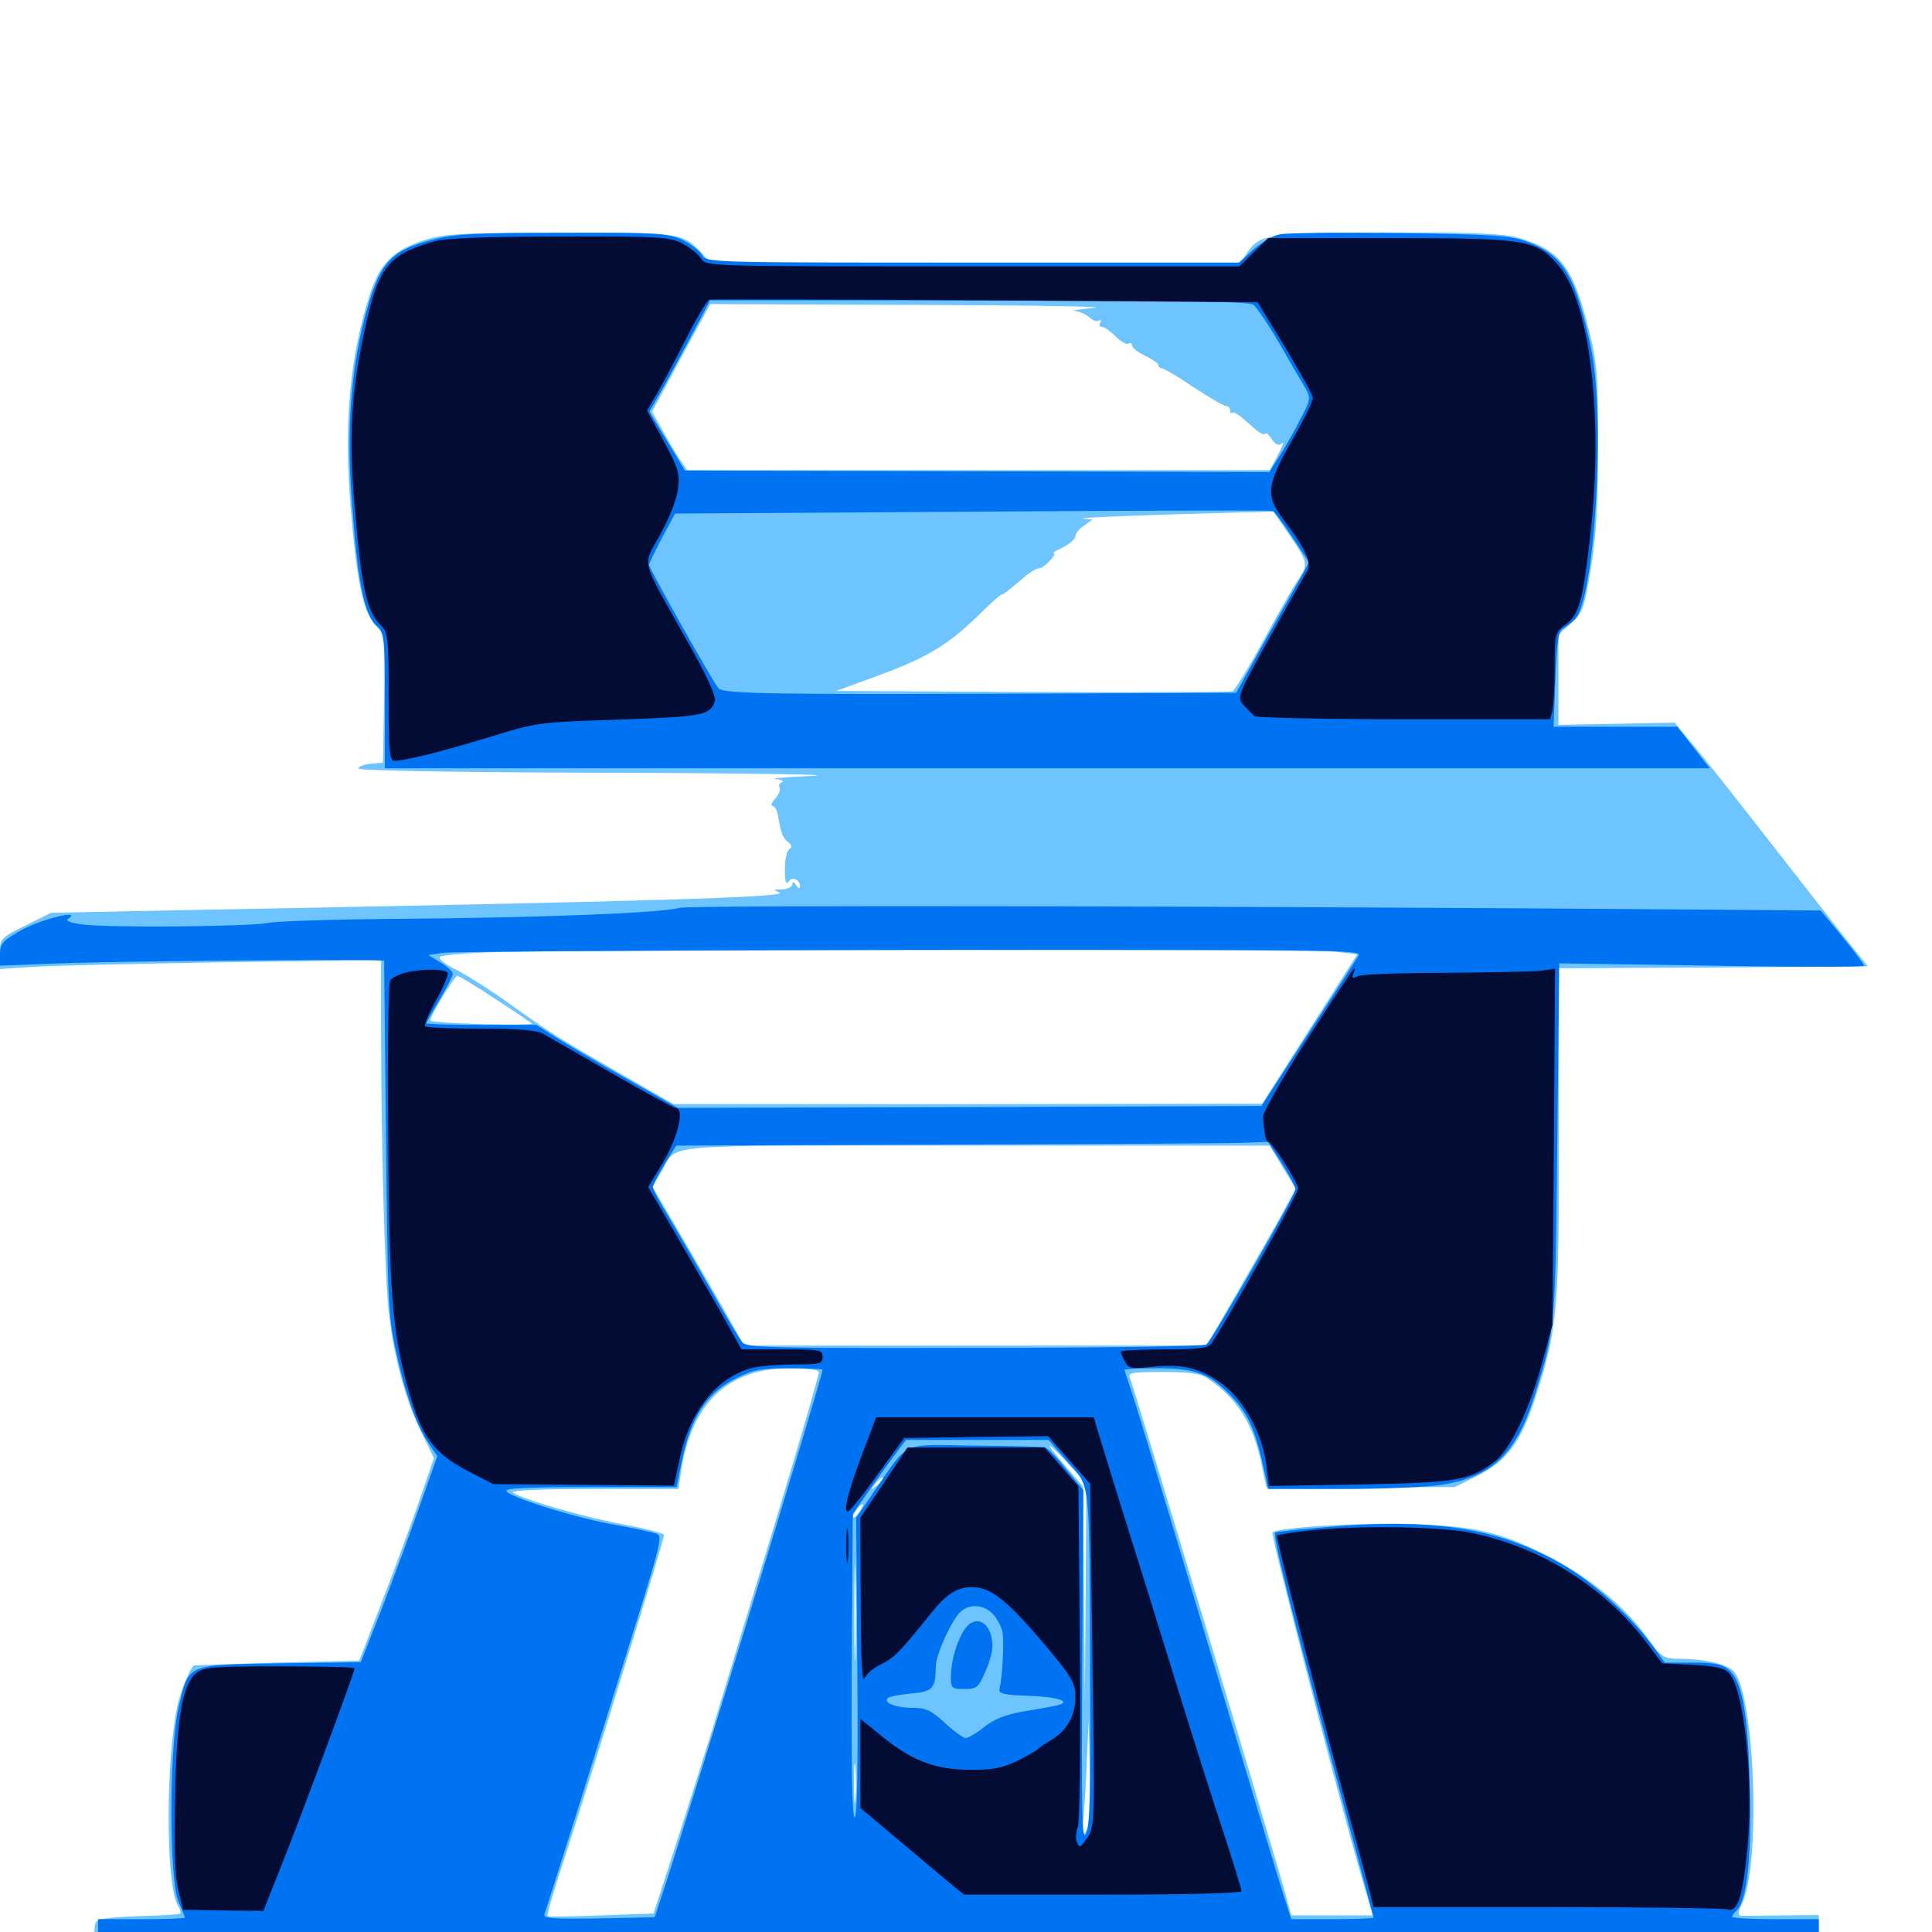 <svg xmlns="http://www.w3.org/2000/svg" viewBox="0 -1000 1000 1000">
	<path fill="#6dc4ff" d="M219.336 -875.586C203.906 -870.703 196.68 -863.672 191.602 -848.047C181.055 -815.43 177.93 -781.836 181.445 -738.086C184.57 -699.609 187.891 -683.203 194.336 -676.562L199.219 -671.289L198.828 -638.281L198.242 -605.273L191.992 -604.688C188.477 -604.297 185.547 -603.32 185.547 -602.148C185.547 -601.172 236.523 -600.195 316.016 -600C387.695 -599.805 434.961 -599.023 420.898 -598.438C407.031 -597.852 398.242 -597.07 401.367 -596.68C404.688 -596.484 406.055 -595.703 404.688 -595.117C403.516 -594.727 402.93 -593.359 403.516 -592.383C404.102 -591.211 403.125 -588.672 401.172 -586.523C399.414 -584.57 398.828 -582.812 399.805 -582.812C400.977 -582.812 402.344 -580.469 402.734 -577.539C404.297 -568.555 405.078 -566.406 408.008 -564.062C409.961 -562.5 410.156 -561.523 408.594 -560.547C407.227 -559.766 406.25 -555.078 406.25 -550C406.25 -543.945 406.836 -541.797 408.008 -543.555C409.961 -546.484 414.062 -544.922 414.062 -541.211C414.062 -539.844 413.281 -540.039 412.109 -541.797C410.938 -543.75 410.156 -543.945 410.156 -542.383C410.156 -541.016 407.812 -539.844 404.883 -539.648C400.195 -539.648 400 -539.453 403.32 -538.086C409.57 -535.547 335.352 -533.398 94.727 -528.906L26.367 -527.539L13.086 -520.898C0.195 -514.453 0 -514.258 0 -506.445V-498.438L18.164 -499.609C27.93 -500.195 72.461 -501.172 116.797 -501.953L197.266 -503.125V-465.43C197.266 -406.836 199.219 -337.5 201.367 -319.727C204.102 -296.68 209.961 -275.391 217.773 -259.375L224.609 -245.312L216.016 -220.312C211.133 -206.445 202.344 -182.812 196.484 -167.773L185.938 -140.43L143.164 -139.453C119.727 -138.672 100.391 -138.086 100.195 -137.891C98.242 -136.133 93.555 -124.609 91.992 -117.773C85.742 -89.844 85.742 -25.781 91.797 -14.258C93.164 -12.109 93.75 -9.961 93.359 -9.57C92.969 -9.18 85.742 -8.594 76.953 -8.398C68.359 -8.203 58.594 -7.617 55.078 -7.031C49.023 -6.25 48.828 -6.055 48.828 4.297V14.844H495.117H941.406V2.93V-8.789L922.461 -8.594C911.914 -8.398 902.344 -8.398 900.977 -8.398C899.414 -8.594 899.609 -10.352 901.562 -14.453C911.328 -33.789 908.594 -119.531 897.852 -134.375C894.922 -138.281 883.789 -141.211 870.117 -141.406C860.547 -141.602 860.156 -141.797 851.758 -153.516C840.039 -169.531 820.898 -184.766 799.805 -195.312C775.195 -207.422 763.477 -209.961 730.469 -211.133C705.078 -212.109 661.133 -209.375 658.594 -206.836C657.617 -205.859 691.406 -75 704.102 -30.664L710.547 -8.594H689.453H668.359L666.406 -15.82C661.914 -33.398 587.695 -279.102 584.961 -286.523C583.594 -289.453 585.156 -289.844 601.953 -289.844C615.625 -289.844 621.484 -289.062 625 -286.523C640.234 -276.562 648.828 -262.695 652.93 -242.383L655.469 -230.273H704.102H752.93L764.648 -236.133C780.078 -243.75 787.305 -253.711 794.922 -277.148C806.25 -312.695 807.031 -321.484 806.836 -414.258V-498.828L886.914 -499.219L966.797 -499.805L952.734 -517.383C945.117 -527.148 926.562 -550.781 911.523 -570.117C896.484 -589.453 880.273 -609.961 875.391 -615.625L866.797 -625.977L836.719 -625.391L806.641 -624.805V-648.047V-671.484L813.086 -677.344C819.336 -683.008 819.922 -684.961 823.438 -705.859C826.172 -722.852 827.148 -738.086 827.148 -769.336C827.148 -805.664 826.562 -812.5 822.461 -828.906C814.453 -861.523 807.617 -870.508 786.523 -876.758C778.711 -879.102 764.453 -879.688 719.336 -879.688C657.031 -879.688 651.953 -878.906 645.508 -869.141L642.188 -864.062H505.078H367.773L363.086 -869.141C353.32 -879.492 352.344 -879.688 289.648 -879.492C237.5 -879.492 230.273 -879.102 219.336 -875.586ZM566.406 -840.625C558.398 -839.844 553.711 -839.258 556.25 -839.062C558.789 -838.867 562.109 -837.305 563.867 -835.742C565.43 -834.18 567.578 -833.398 568.75 -833.984C570.117 -834.766 570.312 -834.375 569.531 -833.203C568.75 -831.836 569.141 -830.859 570.312 -830.859C571.484 -830.859 574.609 -828.711 577.344 -825.977C580.078 -823.242 583.203 -821.484 584.18 -822.07C585.156 -822.852 585.938 -822.266 585.938 -821.094C585.938 -820.117 589.062 -817.578 592.773 -815.82C596.484 -814.062 599.609 -811.914 599.609 -810.938C599.609 -810.156 600.391 -809.375 601.367 -809.375C602.344 -809.375 609.766 -805.078 617.773 -799.609C625.781 -794.336 633.398 -789.844 634.57 -789.844C635.742 -789.844 636.719 -788.867 636.719 -787.5C636.719 -786.328 637.305 -785.742 637.891 -786.328C638.477 -786.914 641.016 -785.547 643.555 -783.203C651.367 -776.172 653.906 -774.414 654.883 -775.586C655.469 -776.172 657.031 -774.805 658.398 -772.461C660.352 -769.727 661.719 -769.141 663.477 -770.508C664.844 -771.68 663.867 -769.141 661.523 -764.648L657.227 -756.641H506.445H355.664L351.953 -762.109C350 -765.039 345.898 -771.875 342.969 -777.148L337.5 -786.914L352.539 -814.844L367.578 -842.578L474.219 -842.188C533.008 -841.992 574.414 -841.406 566.406 -840.625ZM667.578 -722.852C676.953 -709.18 677.148 -707.617 672.266 -700.391C670.117 -697.461 662.109 -683.398 654.297 -669.141C646.484 -654.688 639.062 -642.578 637.891 -642.188C636.719 -641.797 590.039 -641.602 534.18 -641.797L432.812 -642.383L453.125 -649.805C481.445 -660.156 491.602 -666.602 509.961 -684.961C514.062 -688.867 517.773 -692.188 518.359 -692.188C519.336 -692.188 521.289 -693.75 531.641 -702.539C533.984 -704.297 536.719 -705.859 537.891 -705.859C540.43 -705.859 547.656 -713.672 545.312 -713.672C544.531 -713.672 546.875 -715.234 550.391 -716.797C553.711 -718.555 556.641 -721.094 556.641 -722.461C556.641 -723.828 558.594 -726.367 561.133 -727.93L565.43 -731.055L560.547 -731.641C556.25 -732.031 595.508 -733.594 642.578 -734.766L659.18 -735.156ZM690.82 -507.422L702.539 -506.055L677.93 -467.383L653.32 -428.711L500.977 -428.516H348.633L319.727 -445.117C288.086 -463.281 284.766 -465.43 262.305 -481.445C253.906 -487.5 242.188 -494.922 236.523 -497.852C230.469 -500.781 226.758 -503.711 227.734 -504.688C228.711 -505.664 242.383 -506.836 257.812 -507.227C315.039 -508.398 679.492 -508.594 690.82 -507.422ZM256.25 -483.008C266.211 -476.562 274.805 -470.703 275.391 -470.117C275.977 -469.727 264.258 -469.531 249.609 -469.922C234.766 -470.312 222.656 -471.094 222.656 -471.875C222.656 -474.219 235.352 -494.922 236.719 -494.922C237.5 -494.922 246.289 -489.648 256.25 -483.008ZM663.867 -395.898L670.703 -384.766L664.258 -372.852C660.742 -366.406 650.391 -348.242 641.211 -332.422L624.609 -303.516H504.883H385.156L377.734 -316.797C373.633 -324.023 363.086 -342.383 354.102 -357.812L337.695 -385.742L341.992 -392.969C351.367 -408.594 334.18 -407.031 504.688 -407.031H657.227ZM423.828 -289.844C423.828 -287.891 413.281 -251.758 401.758 -213.672C391.016 -178.516 375.977 -128.906 368.555 -104.297C364.648 -91.992 356.445 -65.625 350 -45.703L338.281 -9.57L311.328 -8.594C296.289 -8.008 283.789 -7.812 283.398 -8.203C282.812 -8.398 286.914 -22.461 292.578 -39.453C305.859 -80.273 343.75 -203.125 343.75 -205.469C343.75 -206.25 335.156 -208.594 324.805 -210.547C305.664 -213.867 271.094 -223.633 265.625 -227.344C263.672 -228.516 277.148 -229.297 306.836 -229.297H351.172L352.539 -238.477C357.812 -273.633 376.758 -291.797 408.789 -291.797C417.188 -291.797 423.828 -291.016 423.828 -289.844ZM524.023 -253.32C533.789 -253.516 525.781 -253.906 505.859 -253.906C485.938 -253.906 477.93 -253.516 487.695 -253.32C497.656 -252.93 514.062 -252.93 524.023 -253.32ZM561.914 -175.586L561.523 -118.945L561.133 -174.805L560.547 -230.664L551.758 -240.82C540.039 -254.492 540.625 -255.469 552.734 -242.578L562.305 -232.227ZM457.031 -234.375C457.031 -233.984 455.469 -232.422 453.711 -231.055C450.586 -228.516 450.391 -228.711 452.93 -231.836C455.469 -234.961 457.031 -235.938 457.031 -234.375ZM444.922 -217.578C443.555 -215.625 442.188 -214.258 441.602 -214.648C440.82 -215.43 445.117 -221.484 446.484 -221.484C446.875 -221.484 446.289 -219.727 444.922 -217.578ZM442.773 -144.922C442.578 -133.789 442.188 -142.773 442.188 -164.844C442.188 -186.914 442.578 -195.898 442.773 -184.961C443.164 -173.828 443.164 -155.859 442.773 -144.922ZM561.328 -50.977L558.203 -46.68L559.766 -51.562C560.547 -54.297 561.719 -68.359 562.305 -82.812L563.477 -109.18L564.062 -82.227C564.453 -59.766 564.062 -54.688 561.328 -50.977ZM442.773 -68.75C442.383 -64.062 441.992 -67.773 441.992 -76.953C441.992 -86.133 442.383 -89.844 442.773 -85.352C443.164 -80.664 443.164 -73.242 442.773 -68.75Z"/>
	<path fill="#0073f3" d="M224.023 -875.977C201.367 -870.117 196.094 -863.672 188.477 -834.375C181.641 -807.227 179.492 -777.734 181.836 -744.531C184.961 -699.023 188.281 -681.836 195.312 -675.586C198.828 -672.266 199.219 -669.336 199.219 -637.109V-602.344H542.188H884.961L876.562 -613.086L868.164 -623.828H836.133H804.102L805.078 -648.438C805.859 -668.359 806.641 -673.438 809.18 -674.805C810.938 -675.781 813.672 -677.93 815.234 -679.492C825.391 -689.844 831.055 -783.203 823.633 -819.141C815.625 -857.422 809.18 -868.164 790.039 -875C781.641 -878.125 772.266 -878.711 724.609 -879.297C694.141 -879.688 666.211 -879.492 662.5 -878.711C658.984 -878.125 652.734 -874.414 648.633 -870.703L641.211 -864.062H503.32C365.43 -864.062 365.43 -864.062 363.281 -868.164C361.914 -870.312 357.422 -873.828 352.93 -875.977C345.508 -879.297 339.648 -879.688 291.016 -879.492C246.094 -879.492 235.156 -878.906 224.023 -875.977ZM648.828 -842.188C650.586 -840.82 656.641 -831.836 662.305 -822.07C667.773 -812.5 673.828 -802.148 675.586 -799.219C678.516 -793.945 678.516 -793.359 673.047 -783.008C670.117 -777.148 665.234 -768.555 662.305 -764.062L657.031 -755.664L505.664 -756.055L354.492 -756.445L345.312 -771.68L336.133 -786.914L340.625 -794.727C343.164 -799.023 350.195 -811.914 356.445 -823.633L367.578 -844.531H506.641C614.844 -844.531 646.484 -843.945 648.828 -842.188ZM668.945 -721.875L677.539 -708.984L672.656 -700C669.922 -695.117 661.328 -680.078 653.711 -666.406L639.844 -641.406L541.211 -641.016C399.805 -640.43 374.609 -640.82 371.875 -643.75C369.141 -646.68 335.938 -705.859 335.938 -707.617C335.938 -708.398 339.062 -714.648 342.578 -721.484L349.414 -734.18L503.32 -735.156C587.891 -735.742 658.008 -735.938 658.789 -735.547C659.57 -735.156 664.258 -729.102 668.945 -721.875ZM351.562 -530.078C341.797 -527.344 278.711 -525 208.008 -524.414C174.609 -524.219 143.555 -523.242 138.672 -522.266C127.93 -520.312 56.641 -519.727 42.773 -521.484C35.742 -522.461 33.594 -523.438 35.547 -524.609C42.383 -529.492 20.508 -524.023 10.742 -518.359C1.367 -513.086 0 -511.523 0 -506.25V-500.195L36.719 -501.562C66.797 -502.539 179.492 -503.516 194.727 -502.93L198.828 -502.734L199.805 -411.523C200.586 -326.953 200.977 -318.75 204.883 -300.977C209.766 -278.516 215.625 -262.109 221.875 -252.93L226.367 -246.289L216.602 -218.75C211.328 -203.711 202.344 -179.688 196.875 -165.43L186.719 -139.648L145.117 -139.062C96.094 -138.281 97.656 -139.062 92.383 -116.016C87.5 -94.531 87.5 -26.562 92.383 -15.625C94.141 -11.523 95.703 -7.812 95.703 -7.422C95.703 -7.031 85.547 -6.641 73.242 -6.641H50.781V4.102V14.844H496.094H941.406V4.102V-6.641H918.945C906.641 -6.641 896.484 -7.227 896.484 -7.812C896.484 -8.398 897.656 -10.156 899.219 -11.523C904.297 -16.797 906.836 -40.82 905.664 -76.758C904.688 -114.258 901.562 -130.273 894.531 -135.938C891.211 -138.672 886.719 -139.453 875.977 -139.453H861.719L854.883 -148.828C844.141 -163.281 824.609 -181.055 809.375 -189.844C777.734 -208.203 745.898 -213.867 693.945 -210.156C676.172 -208.789 660.938 -207.227 660.156 -206.836C658.398 -205.859 667.188 -170.703 694.531 -69.336C703.516 -35.742 710.938 -7.812 710.938 -7.422C710.938 -7.031 701.367 -6.641 689.648 -6.641H668.359L662.305 -25.586C659.18 -36.133 641.016 -96.094 622.266 -158.984C603.516 -221.875 586.719 -277.148 584.961 -281.836C583.398 -286.523 582.031 -290.625 582.031 -291.016C582.031 -291.406 589.453 -291.797 598.633 -291.797C617.969 -291.797 625.391 -289.258 635.352 -279.297C646.289 -268.555 649.805 -260.547 655.273 -234.766L656.25 -229.297H694.922C716.016 -229.297 739.062 -230.273 746.094 -231.445C772.266 -235.547 784.766 -247.461 794.141 -277.148C805.078 -311.914 805.078 -311.914 806.055 -409.766L807.031 -501.367L885.938 -500.195C929.297 -499.414 964.844 -499.414 964.844 -500.195C964.648 -501.172 959.57 -507.812 953.516 -515.234L942.383 -528.711L892.578 -529.102C649.805 -531.055 357.227 -531.641 351.562 -530.078ZM703.125 -505.273C701.953 -503.32 690.234 -485.156 676.953 -464.648L652.93 -427.539L501.953 -426.953L350.781 -426.562L324.414 -441.602C309.766 -449.805 293.359 -459.57 287.695 -463.086L277.539 -469.531H249.023C233.398 -469.531 220.703 -469.922 220.703 -470.312C220.703 -470.898 223.828 -476.367 227.539 -482.617C231.25 -488.867 234.375 -494.922 234.375 -495.898C234.375 -497.07 231.445 -499.805 228.125 -501.758L221.68 -505.664L229.492 -506.836C233.789 -507.422 342.578 -508.203 471.289 -508.398C693.555 -508.594 705.078 -508.398 703.125 -505.273ZM663.477 -397.852C667.383 -391.602 670.508 -385.742 670.508 -384.375C670.508 -381.445 627.148 -305.859 624.414 -304.102C623.047 -303.125 569.141 -302.344 504.492 -302.344C398.438 -302.148 386.523 -302.344 384.18 -305.273C382.617 -307.031 375 -319.922 367.188 -333.789C359.18 -347.852 349.414 -364.648 345.312 -371.484C341.211 -378.125 337.891 -384.57 337.891 -385.547C337.891 -386.523 340.625 -391.797 343.945 -397.266L350 -407.031L492.773 -407.617C571.484 -407.812 640.43 -408.203 646.094 -408.594L656.25 -408.984ZM425.781 -291.016C425.781 -287.891 358.789 -68.359 344.336 -24.219L338.867 -7.617L309.766 -7.031C285.352 -6.641 281.055 -7.031 281.836 -9.375C283.008 -12.305 312.5 -106.055 331.641 -167.773C341.602 -200 342.773 -205.078 340.039 -206.055C338.281 -206.836 329.102 -208.789 319.336 -210.547C299.805 -213.867 266.016 -224.219 262.305 -227.93C260.352 -229.688 270.117 -230.273 305.078 -230.273H350.195L352.93 -243.75C357.617 -266.602 365.82 -279.102 381.25 -286.719C389.844 -291.016 393.945 -291.797 408.594 -291.797C417.969 -291.797 425.781 -291.406 425.781 -291.016ZM552.734 -243.164C564.648 -229.297 563.867 -237.695 564.258 -129.297C564.648 -72.266 564.062 -54.492 562.109 -50.781C559.961 -46.68 559.766 -61.523 560.156 -137.305L560.742 -228.711L551.758 -239.648C546.875 -245.898 541.797 -250.977 540.43 -250.977C539.062 -251.172 523.047 -251.562 504.492 -251.758C466.016 -252.344 470.703 -254.492 453.32 -229.297L443.164 -214.453L443.75 -136.914C444.141 -86.133 443.75 -59.375 442.383 -59.375C441.016 -59.375 440.625 -86.523 440.82 -137.891L441.406 -216.406L447.656 -225.391C450.977 -230.273 457.227 -238.867 461.328 -244.531L468.945 -254.688H505.859H542.773ZM513.672 -164.844C515.82 -162.695 517.969 -158.789 518.75 -155.859C519.922 -151.367 518.945 -133.203 517.383 -125.781C516.797 -123.438 519.531 -122.656 532.227 -122.266C548.047 -121.68 555.469 -119.141 546.68 -117.188C544.141 -116.602 536.328 -115.234 529.297 -114.062C520.312 -112.5 514.453 -110.156 509.375 -106.055C505.469 -102.93 501.172 -100.391 499.805 -100.391C498.633 -100.391 493.75 -103.906 489.062 -108.203C481.836 -114.844 479.297 -116.016 472.266 -116.016C463.477 -116.016 457.031 -118.75 459.57 -121.094C460.352 -121.875 465.625 -122.852 471.484 -123.438C482.812 -124.414 484.18 -125.977 484.375 -137.5C484.375 -143.359 492.188 -160.742 496.875 -165.43C501.367 -169.922 508.789 -169.727 513.672 -164.844ZM499.023 -156.25C495.117 -150.195 492.188 -140.039 492.188 -132.227C492.188 -126.172 492.578 -125.781 499.023 -125.781C505.469 -125.781 506.445 -126.562 509.766 -134.18C511.914 -138.672 513.672 -144.922 513.672 -147.852C513.672 -160.352 504.883 -165.234 499.023 -156.25Z"/>
	<path fill="#020c35" d="M224.609 -875C199.805 -867.773 195.312 -861.719 187.5 -823.047C181.836 -795.703 180.664 -772.07 183.398 -740.039C187.109 -695.312 189.648 -683.594 197.461 -675.977C200.781 -672.852 201.172 -669.141 201.172 -639.453C201.172 -611.719 201.562 -606.25 204.102 -606.25C209.961 -606.25 228.516 -610.938 252.93 -618.359C278.125 -626.172 278.516 -626.172 320.703 -627.539C364.062 -629.102 367.578 -629.688 370.117 -637.305C370.703 -639.648 365.039 -651.953 354.297 -670.703C331.25 -711.914 332.422 -706.445 341.797 -723.438C346.484 -732.031 350.391 -741.797 350.977 -747.07C351.953 -755.078 350.977 -757.812 343.555 -771.68L334.961 -787.5L340.43 -796.875C343.359 -802.148 350.195 -814.844 355.469 -825.391C360.742 -835.742 366.016 -844.531 367.188 -844.922C368.164 -845.117 432.617 -845.117 510.156 -844.531L650.977 -843.555L665.234 -820.117C673.047 -807.227 679.492 -795.508 679.492 -794.141C679.688 -792.578 674.805 -782.617 668.75 -772.07C655.273 -748.438 654.883 -743.359 665.039 -730.078C675.586 -716.406 679.102 -708.398 676.562 -704.297C675.391 -702.539 666.797 -687.109 657.227 -670.117C640.234 -639.453 640.234 -639.258 643.75 -634.961C645.898 -632.617 648.438 -630.078 649.414 -629.297C650.586 -628.516 685.352 -627.734 726.758 -627.734H802.344L803.516 -632.227C804.102 -634.57 804.688 -644.531 804.688 -654.492C804.688 -672.07 804.883 -672.656 810.352 -676.758C817.383 -681.836 819.336 -689.258 823.242 -723.828C830.078 -784.961 822.852 -844.336 806.445 -862.891C795.117 -875.977 790.039 -876.758 719.336 -876.758H656.445L649.023 -869.531L641.406 -862.109H503.32C365.43 -862.109 365.234 -862.109 362.891 -866.211C361.523 -868.359 357.031 -871.875 353.125 -874.023C346.484 -877.344 341.406 -877.734 289.648 -877.539C250 -877.539 230.859 -876.758 224.609 -875ZM209.57 -496.484C206.055 -495.508 202.734 -493.75 201.953 -492.578C200.977 -491.211 200.586 -455.469 200.977 -412.891C201.367 -331.836 203.125 -310.352 210.938 -282.227C218.164 -256.25 224.219 -248.047 242.383 -238.477L255.273 -231.836L302.148 -231.445L348.828 -231.055L352.148 -246.484C357.227 -269.531 371.094 -286.914 388.672 -291.797C392.383 -292.773 402.344 -293.75 410.742 -293.75C424.414 -293.75 425.781 -294.141 425.781 -297.656C425.781 -301.367 424.414 -301.562 404.883 -301.562H383.789L374.219 -318.75C368.945 -328.125 358.008 -346.875 350 -360.742L335.547 -385.547L343.555 -399.023C351.172 -412.109 354.492 -426.562 349.609 -426.562C348.633 -426.562 333.984 -434.57 316.992 -444.336C300 -454.102 283.984 -463.281 281.25 -464.844C277.734 -466.797 268.555 -467.578 248.828 -467.578C233.789 -467.578 220.703 -468.164 220.117 -468.75C219.336 -469.531 222.07 -475.586 225.781 -482.422C229.688 -489.258 232.227 -495.508 231.641 -496.484C230.273 -498.633 217.773 -498.633 209.57 -496.484ZM676.758 -462.305C663.867 -442.188 653.516 -424.023 653.711 -421.875C654.492 -412.695 655.273 -408.984 656.445 -408.984C658.398 -408.984 671.875 -387.891 671.875 -384.766C671.875 -382.031 631.445 -309.961 626.758 -304.297C625 -302.148 619.141 -301.562 602.344 -301.562C590.039 -301.562 580.078 -300.977 580.078 -300.391C580.078 -299.805 581.055 -297.461 582.227 -295.312C584.18 -291.602 585.547 -291.406 596.875 -292.578C612.695 -294.141 621.875 -291.797 633.398 -283.008C644.141 -274.805 653.516 -257.422 655.469 -241.797L656.836 -230.859L703.906 -231.641C754.102 -232.617 760.352 -233.594 773.438 -243.359C781.445 -249.219 791.602 -270.117 798.242 -294.727L803.516 -314.258L804.297 -406.445L804.883 -498.633L798.438 -497.656C794.922 -497.07 772.656 -496.68 749.023 -496.484C725.391 -496.484 704.492 -495.703 702.734 -494.727C700 -493.359 699.609 -493.555 700.391 -495.898C701.172 -497.461 701.367 -498.828 700.977 -498.828C700.586 -498.828 689.648 -482.422 676.758 -462.305ZM446.68 -248.438C438.867 -227.734 436.133 -216.797 439.062 -217.773C440.234 -218.164 447.266 -226.953 454.492 -237.109L467.969 -255.664L505.273 -256.25L542.578 -256.641L553.32 -244.336L564.258 -232.031L565.43 -143.359C566.797 -56.055 566.602 -54.297 562.695 -48.633C559.375 -43.75 558.594 -43.359 557.422 -46.484C556.641 -48.242 556.836 -51.758 557.812 -54.102C558.984 -56.641 559.375 -95.703 558.984 -144.531L558.203 -230.664L549.414 -240.82L540.625 -250.781H505.273H469.727L457.617 -232.617L445.312 -214.453L445.508 -170.508C445.508 -143.359 446.289 -128.32 447.266 -131.055C448.242 -133.398 452.148 -136.719 455.859 -138.477C462.695 -141.797 466.016 -145.117 481.445 -164.453C489.844 -175 495.312 -178.516 503.125 -178.516C513.281 -178.516 522.07 -171.289 544.922 -143.75C555.078 -131.445 556.641 -128.32 556.641 -121.68C556.641 -111.914 552.148 -104.102 544.141 -99.414C540.82 -97.461 537.695 -95.312 537.109 -94.531C536.523 -93.945 531.836 -91.211 526.367 -88.477C518.359 -84.766 513.672 -83.789 500.977 -83.984C483.203 -84.18 471.094 -89.062 454.688 -102.734L445.312 -110.352V-87.305V-64.258L466.211 -46.68C477.539 -37.109 489.648 -26.953 492.969 -24.219L499.023 -19.336H570.703C614.648 -19.336 642.578 -20.117 642.578 -21.094C642.578 -22.266 638.281 -36.328 633.008 -52.344C627.539 -68.555 616.992 -102.148 609.375 -126.758C601.758 -151.562 589.453 -191.016 582.031 -214.648C574.609 -238.281 568.164 -259.57 567.383 -262.109L566.211 -266.406H509.766H453.516ZM438.086 -200C438.086 -191.992 438.477 -188.672 438.867 -192.773C439.258 -196.68 439.258 -203.32 438.867 -207.422C438.477 -211.328 438.086 -208.008 438.086 -200ZM675.977 -207.617C667.969 -206.641 661.328 -205.664 660.938 -205.273C660.156 -204.688 682.031 -120.117 697.266 -64.258C702.539 -44.922 707.812 -25.391 708.984 -20.898L710.938 -12.891H800.586C849.805 -12.891 891.797 -12.305 893.945 -11.719C899.414 -9.961 901.953 -17.578 904.492 -43.75C907.812 -77.93 902.734 -126.172 894.922 -133.984C892.383 -136.719 887.5 -137.695 875.977 -138.281L860.352 -139.062L853.32 -148.438C831.445 -177.93 798.047 -199.219 761.328 -206.641C744.922 -209.961 701.172 -210.547 675.977 -207.617ZM101.562 -133.984C94.531 -128.32 91.406 -111.133 90.625 -70.117C90.039 -43.75 90.43 -29.883 92.188 -22.266L94.727 -11.523L115.625 -11.133L136.328 -10.938L146.094 -35.547C156.25 -60.938 183.594 -134.766 183.594 -136.523C183.594 -137.109 166.016 -137.5 144.727 -137.5C110.547 -137.5 105.469 -137.109 101.562 -133.984Z"/>
</svg>